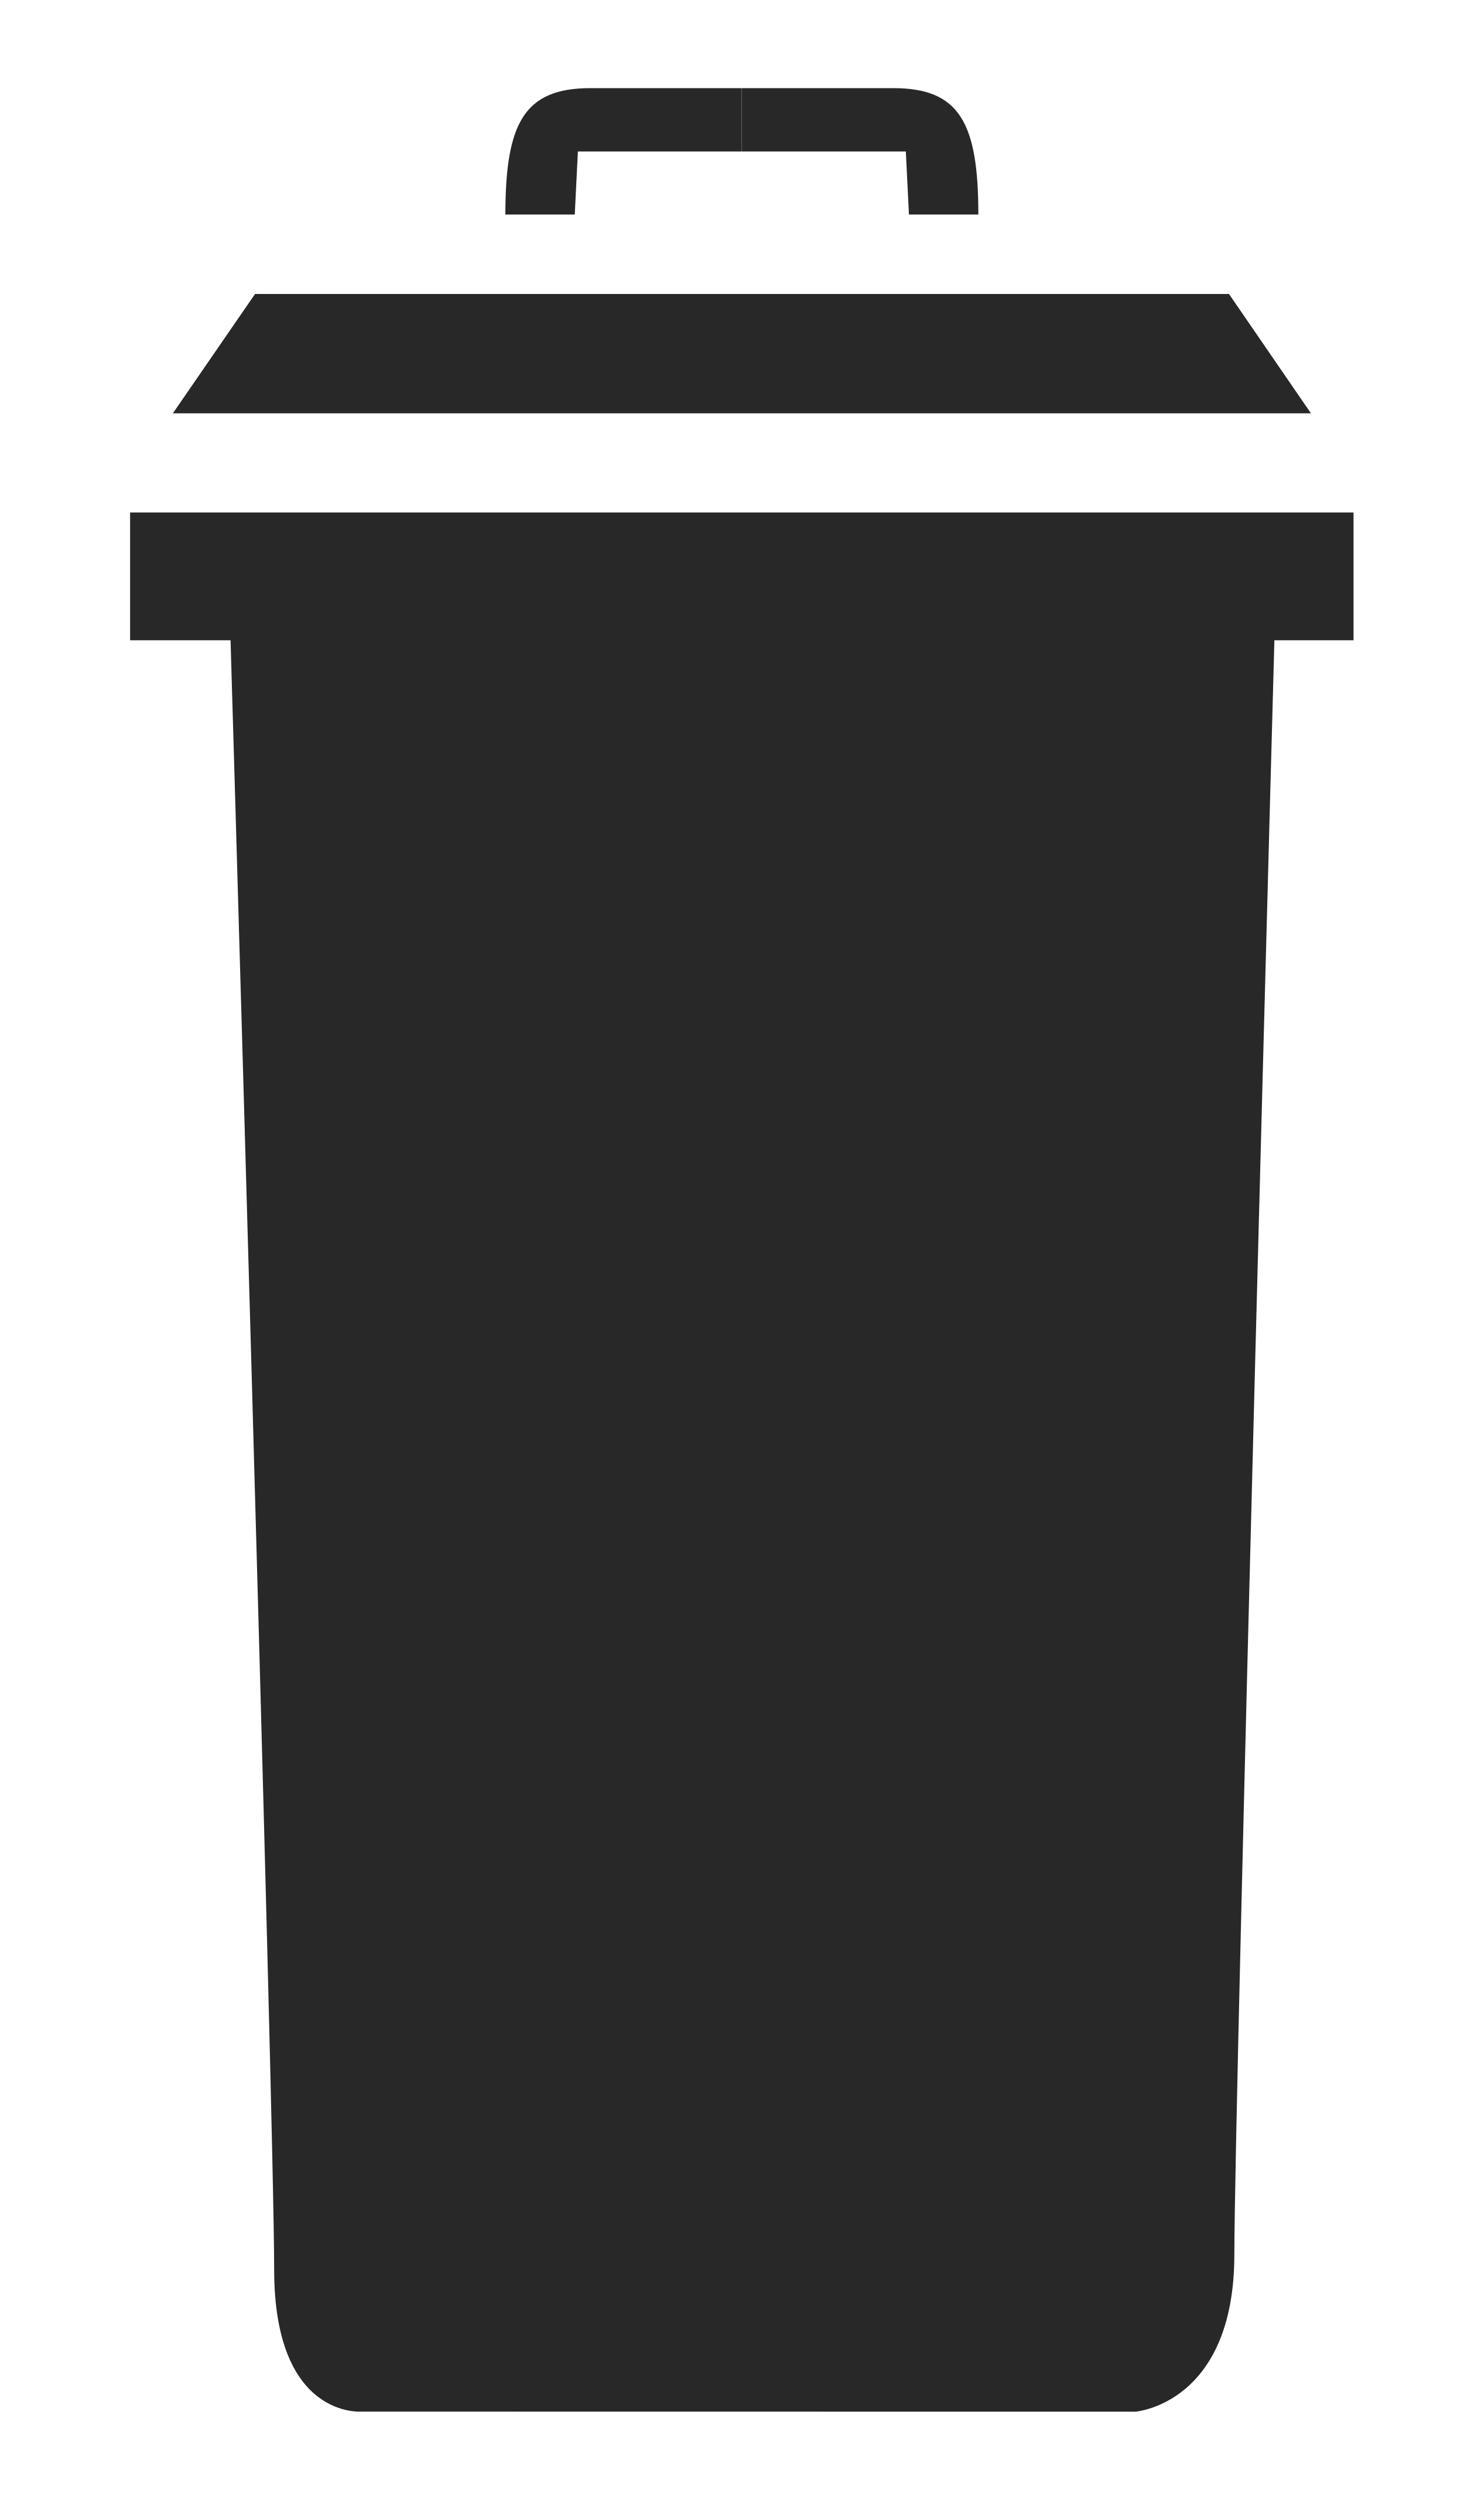 <?xml version="1.0" encoding="utf-8"?>
<!-- Generator: Adobe Illustrator 16.0.0, SVG Export Plug-In . SVG Version: 6.00 Build 0)  -->
<!DOCTYPE svg PUBLIC "-//W3C//DTD SVG 1.1//EN" "http://www.w3.org/Graphics/SVG/1.1/DTD/svg11.dtd">
<svg version="1.1" id="Layer_1" xmlns="http://www.w3.org/2000/svg" xmlns:xlink="http://www.w3.org/1999/xlink" x="0px" y="0px"
	 width="15px" height="25.613px" viewBox="0 0 15 25.613" enable-background="new 0 0 15 25.613" xml:space="preserve">
<path fill="#282828" d="M2.343,5.904h10.732c0,0-0.428,15.656-0.428,17.194c0,1.533-1.013,1.611-1.013,1.611l-7.93-0.001
	c0,0-0.895,0.078-0.895-1.454C2.81,21.716,2.343,5.904,2.343,5.904z"/>
<rect x="1.333" y="5.251" fill="#282828" width="12.535" height="1.309"/>
<polygon fill="#282828" points="1.771,4.235 2.613,3.012 12.592,3.012 13.432,4.235 "/>
<path fill="#282828" d="M5.178,2.198c0-0.941,0.195-1.295,0.872-1.295c0.678,0,1.55,0,1.55,0v0.649H5.921L5.889,2.198H5.178z"/>
<path fill="#282828" d="M10.024,2.198c0-0.941-0.193-1.295-0.872-1.295s-1.551,0-1.551,0v0.649h1.68l0.032,0.646H10.024z"/>
</svg>
